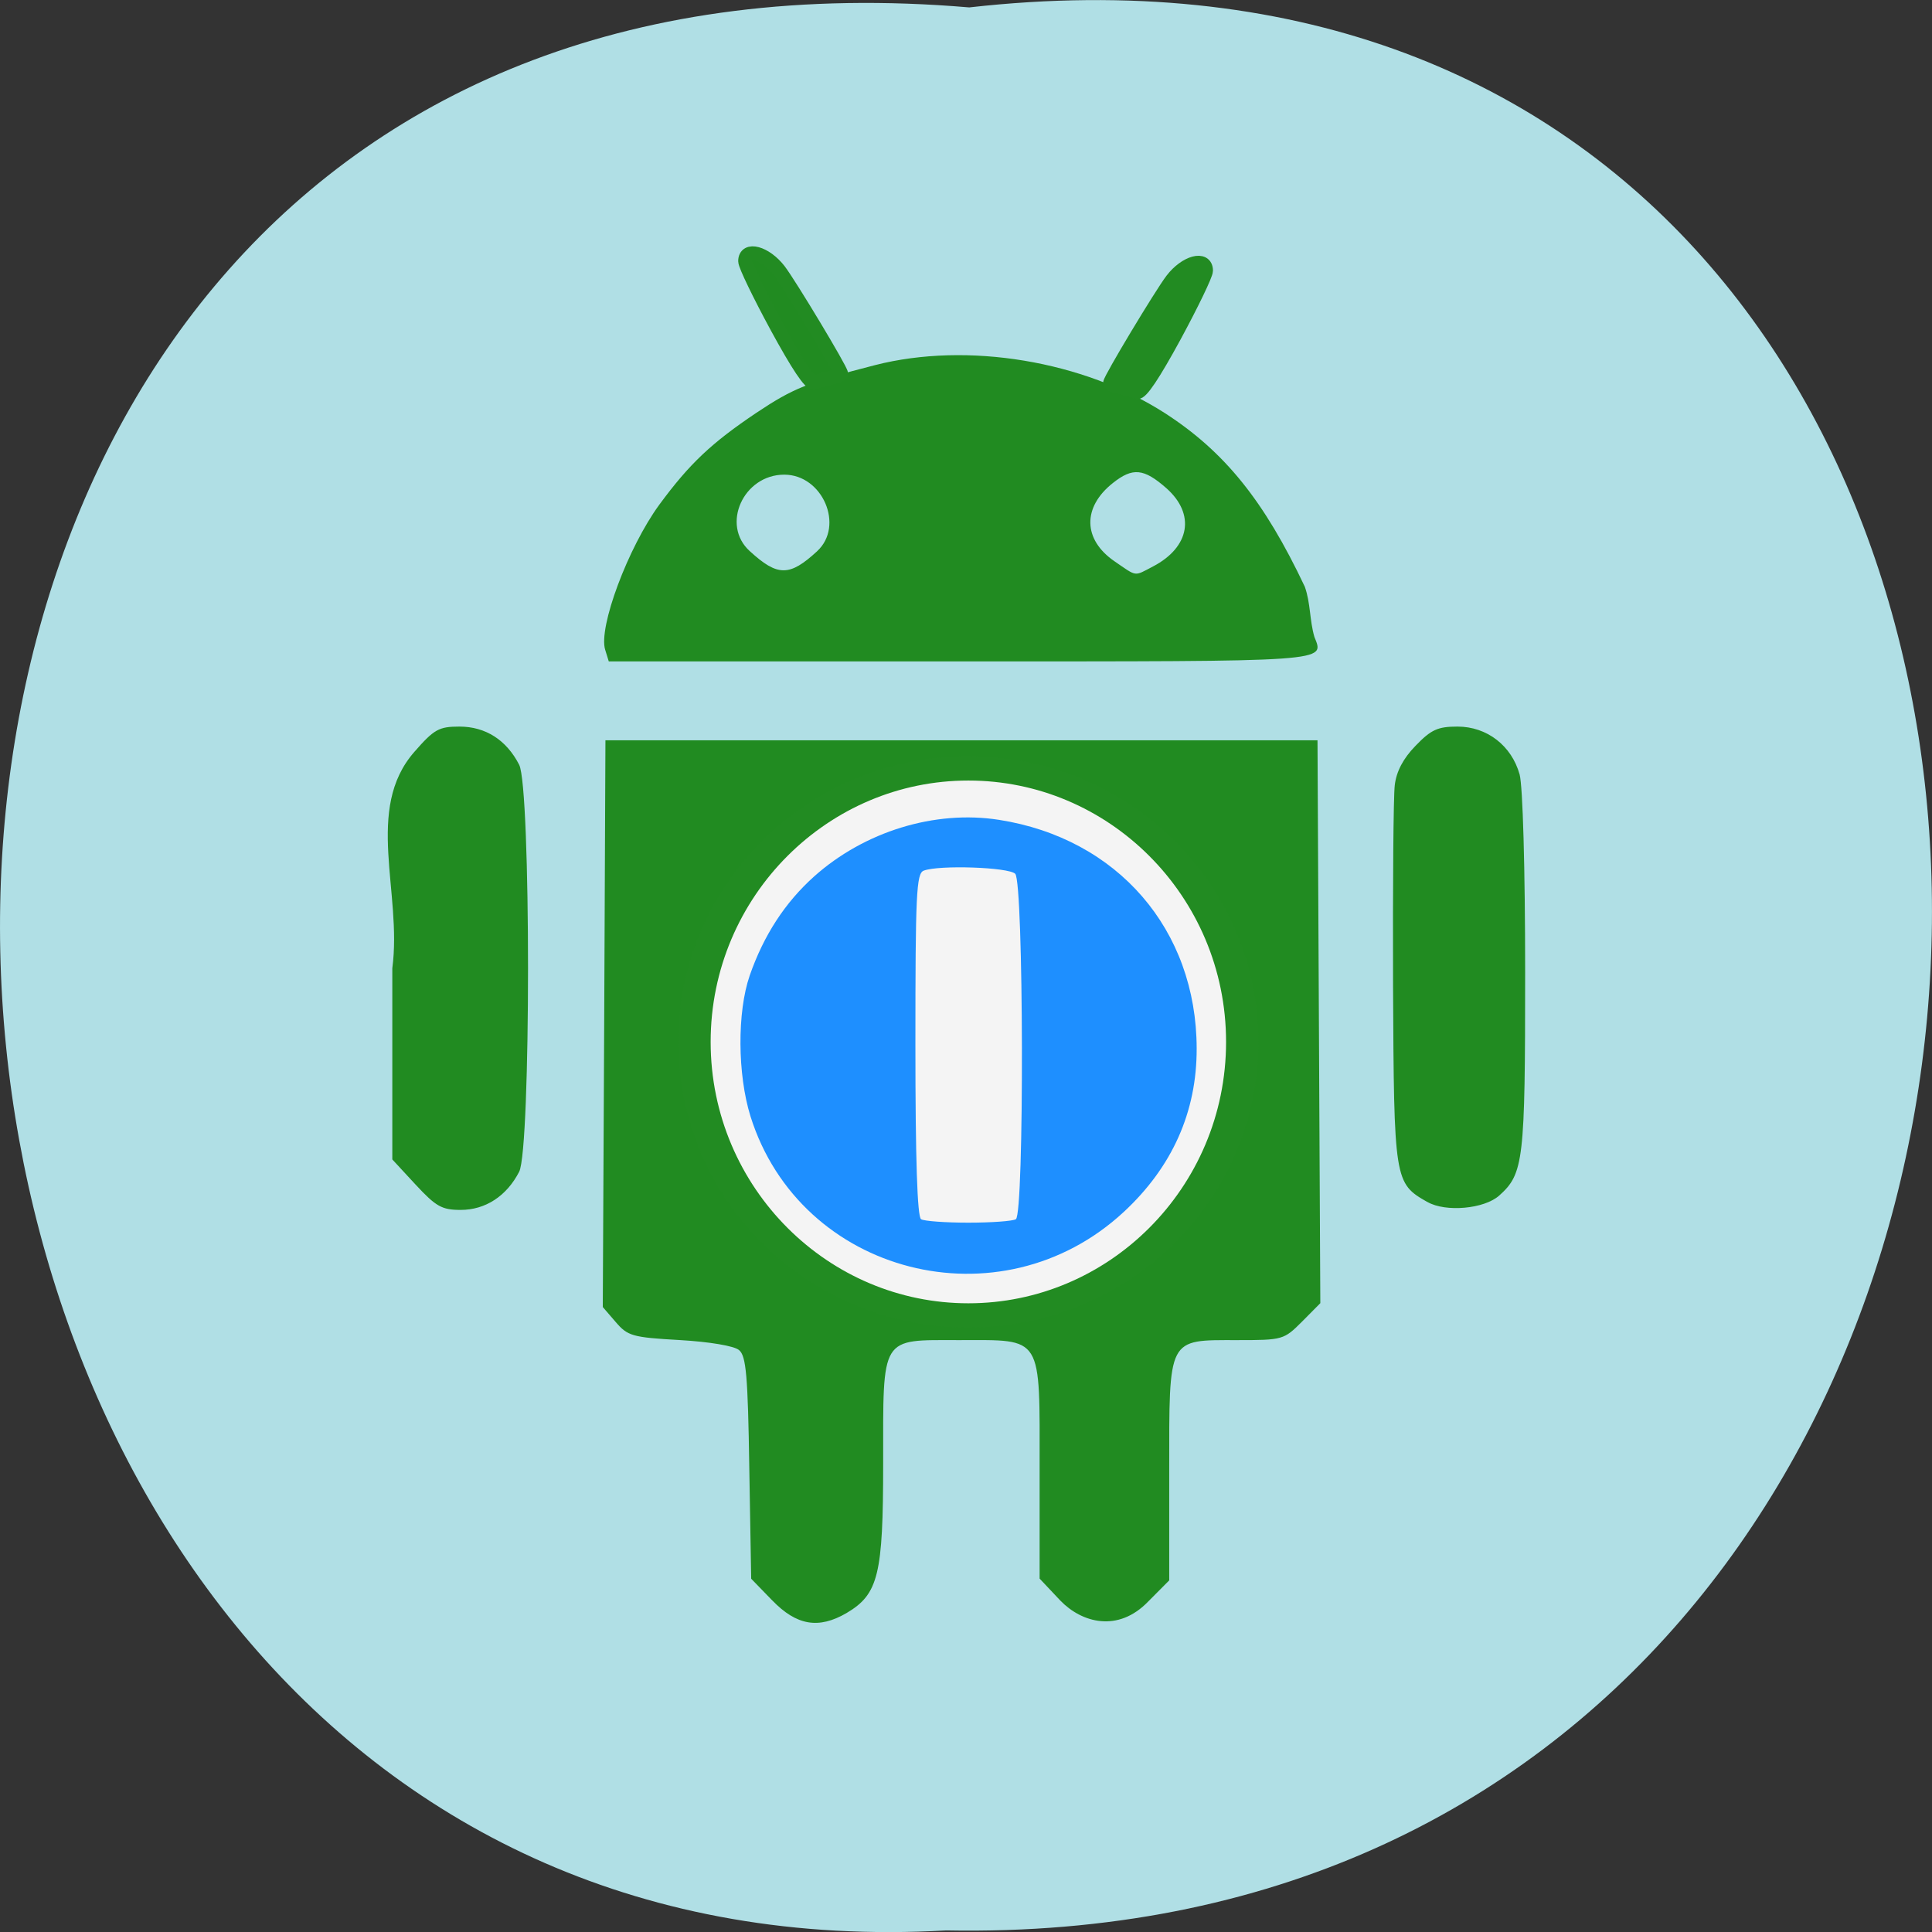 <svg xmlns="http://www.w3.org/2000/svg" viewBox="0 0 48 48"><rect x="0" y="0" width="48" height="48" fill="#333333" stroke="none"/><path d="m 24.08 0.184 c 32.21 -3.637 31.762 48.39 -0.574 47.777 c -30.07 1.711 -32.785 -50.613 0.574 -47.777" fill="#b0dfe5"/><path d="m 19.19 39.766 l -0.527 -0.543 l -0.047 -2.754 c -0.035 -2.293 -0.078 -2.781 -0.254 -2.926 c -0.121 -0.105 -0.738 -0.207 -1.48 -0.25 c -1.176 -0.066 -1.289 -0.102 -1.586 -0.449 l -0.32 -0.371 l 0.035 -7.04 l 0.031 -7.04 h 17.691 l 0.07 13.984 l -0.457 0.461 c -0.449 0.449 -0.477 0.457 -1.609 0.457 c -1.738 0 -1.688 -0.094 -1.688 3.254 v 2.715 l -0.52 0.523 c -0.754 0.785 -1.656 0.527 -2.184 -0.02 l -0.516 -0.547 v -2.691 c 0 -3.391 0.102 -3.234 -2 -3.234 c -1.969 0 -1.887 -0.137 -1.887 3.07 c 0 2.758 -0.117 3.242 -0.91 3.711 c -0.691 0.402 -1.238 0.313 -1.844 -0.313 m -8.863 -10.332 l -0.578 -0.625 v -4.75 c 0.25 -1.879 -0.699 -3.953 0.547 -5.375 c 0.492 -0.563 0.609 -0.629 1.121 -0.629 c 0.648 0 1.168 0.332 1.484 0.949 c 0.293 0.574 0.293 9.535 0 10.11 c -0.309 0.602 -0.836 0.949 -1.453 0.949 c -0.469 0 -0.613 -0.082 -1.121 -0.629 m 25.14 0.434 c -0.824 -0.469 -0.832 -0.516 -0.855 -5.398 c -0.008 -2.453 0.008 -4.684 0.043 -4.961 c 0.039 -0.336 0.207 -0.66 0.516 -0.977 c 0.387 -0.402 0.551 -0.477 1.043 -0.477 c 0.73 0 1.344 0.473 1.543 1.191 c 0.078 0.289 0.137 2.316 0.137 4.918 c 0 4.684 -0.035 4.996 -0.645 5.543 c -0.371 0.332 -1.328 0.418 -1.781 0.16 m -20.43 -13.719 c -0.176 -0.555 0.57 -2.547 1.344 -3.605 c 0.75 -1.02 1.297 -1.535 2.414 -2.285 c 0.914 -0.609 1.273 -0.754 2.949 -1.184 c 2.293 -0.586 5.176 -0.105 7.195 1.191 c 1.484 0.957 2.469 2.176 3.48 4.316 c 0.145 0.41 0.117 0.832 0.238 1.246 c 0.246 0.625 0.48 0.609 -8.773 0.609 h -8.758 m 5.176 -2.738 c 0.684 -0.629 0.137 -1.902 -0.816 -1.902 c -1.016 0 -1.578 1.246 -0.859 1.898 c 0.695 0.637 0.988 0.637 1.676 0.004 m 8.344 0.379 c 0.918 -0.48 1.059 -1.301 0.332 -1.945 c -0.559 -0.492 -0.836 -0.52 -1.328 -0.129 c -0.762 0.602 -0.746 1.406 0.039 1.945 c 0.57 0.391 0.477 0.379 0.957 0.129" fill="#218b21" fill-opacity="0.996"/><path d="m 152.87 146.24 c 0 19.963 -12.175 36.15 -27.22 36.15 c -15.03 0 -27.22 -16.19 -27.22 -36.15 c 0 -19.963 12.191 -36.15 27.22 -36.15 c 15.05 0 27.22 16.19 27.22 36.15" transform="matrix(0.25 0 0 0.188 -7.354 -1.607)" fill="#f4f4f4" stroke="#228b22" stroke-width="3.218"/><path d="m 18.625 24.24 c 0.348 -1 0.875 -1.813 1.602 -2.465 c 1.25 -1.117 3 -1.656 4.594 -1.406 c 2.945 0.461 4.906 2.727 4.91 5.68 c 0.004 1.574 -0.605 2.941 -1.809 4.059 c -3.063 2.844 -8.04 1.57 -9.277 -2.375 c -0.324 -1.043 -0.332 -2.586 -0.02 -3.492 m 4.258 6.05 c 0.074 0.047 0.605 0.086 1.176 0.086 c 0.574 0 1.105 -0.039 1.18 -0.086 c 0.211 -0.129 0.195 -8.371 -0.016 -8.582 c -0.164 -0.164 -1.891 -0.223 -2.273 -0.078 c -0.184 0.07 -0.207 0.574 -0.207 4.328 c 0 2.844 0.047 4.273 0.141 4.332" fill="#1e8fff"/><g stroke="#228b22" stroke-width="1.855"><path d="m 103.58 42.23 c -2.292 -4.229 -4.167 -8.104 -4.167 -8.646 c 0 -1.833 2.667 -1.104 4.458 1.208 c 1.438 1.875 8.208 13.146 8.208 13.667 c 0 0.104 -0.604 0.354 -1.375 0.542 c -0.771 0.188 -1.729 0.479 -2.167 0.625 c -0.521 0.208 -2.167 -2.271 -4.958 -7.396" transform="matrix(0.188 0 0 0.188 -0.175 0.175)" fill="#218b21" fill-opacity="0.996"/><path d="m 293.33 73.35 c 2.292 -4.229 4.167 -8.125 4.167 -8.646 c 0 -1.833 -2.667 -1.125 -4.458 1.208 c -1.438 1.875 -8.208 13.13 -8.208 13.667 c 0 0.104 0.625 0.333 1.375 0.542 c 0.771 0.188 1.729 0.458 2.167 0.625 c 0.521 0.188 2.167 -2.271 4.958 -7.396" transform="matrix(0.188 0 0 0.188 -25.968 -5.44)" fill="#228b22"/></g></svg>